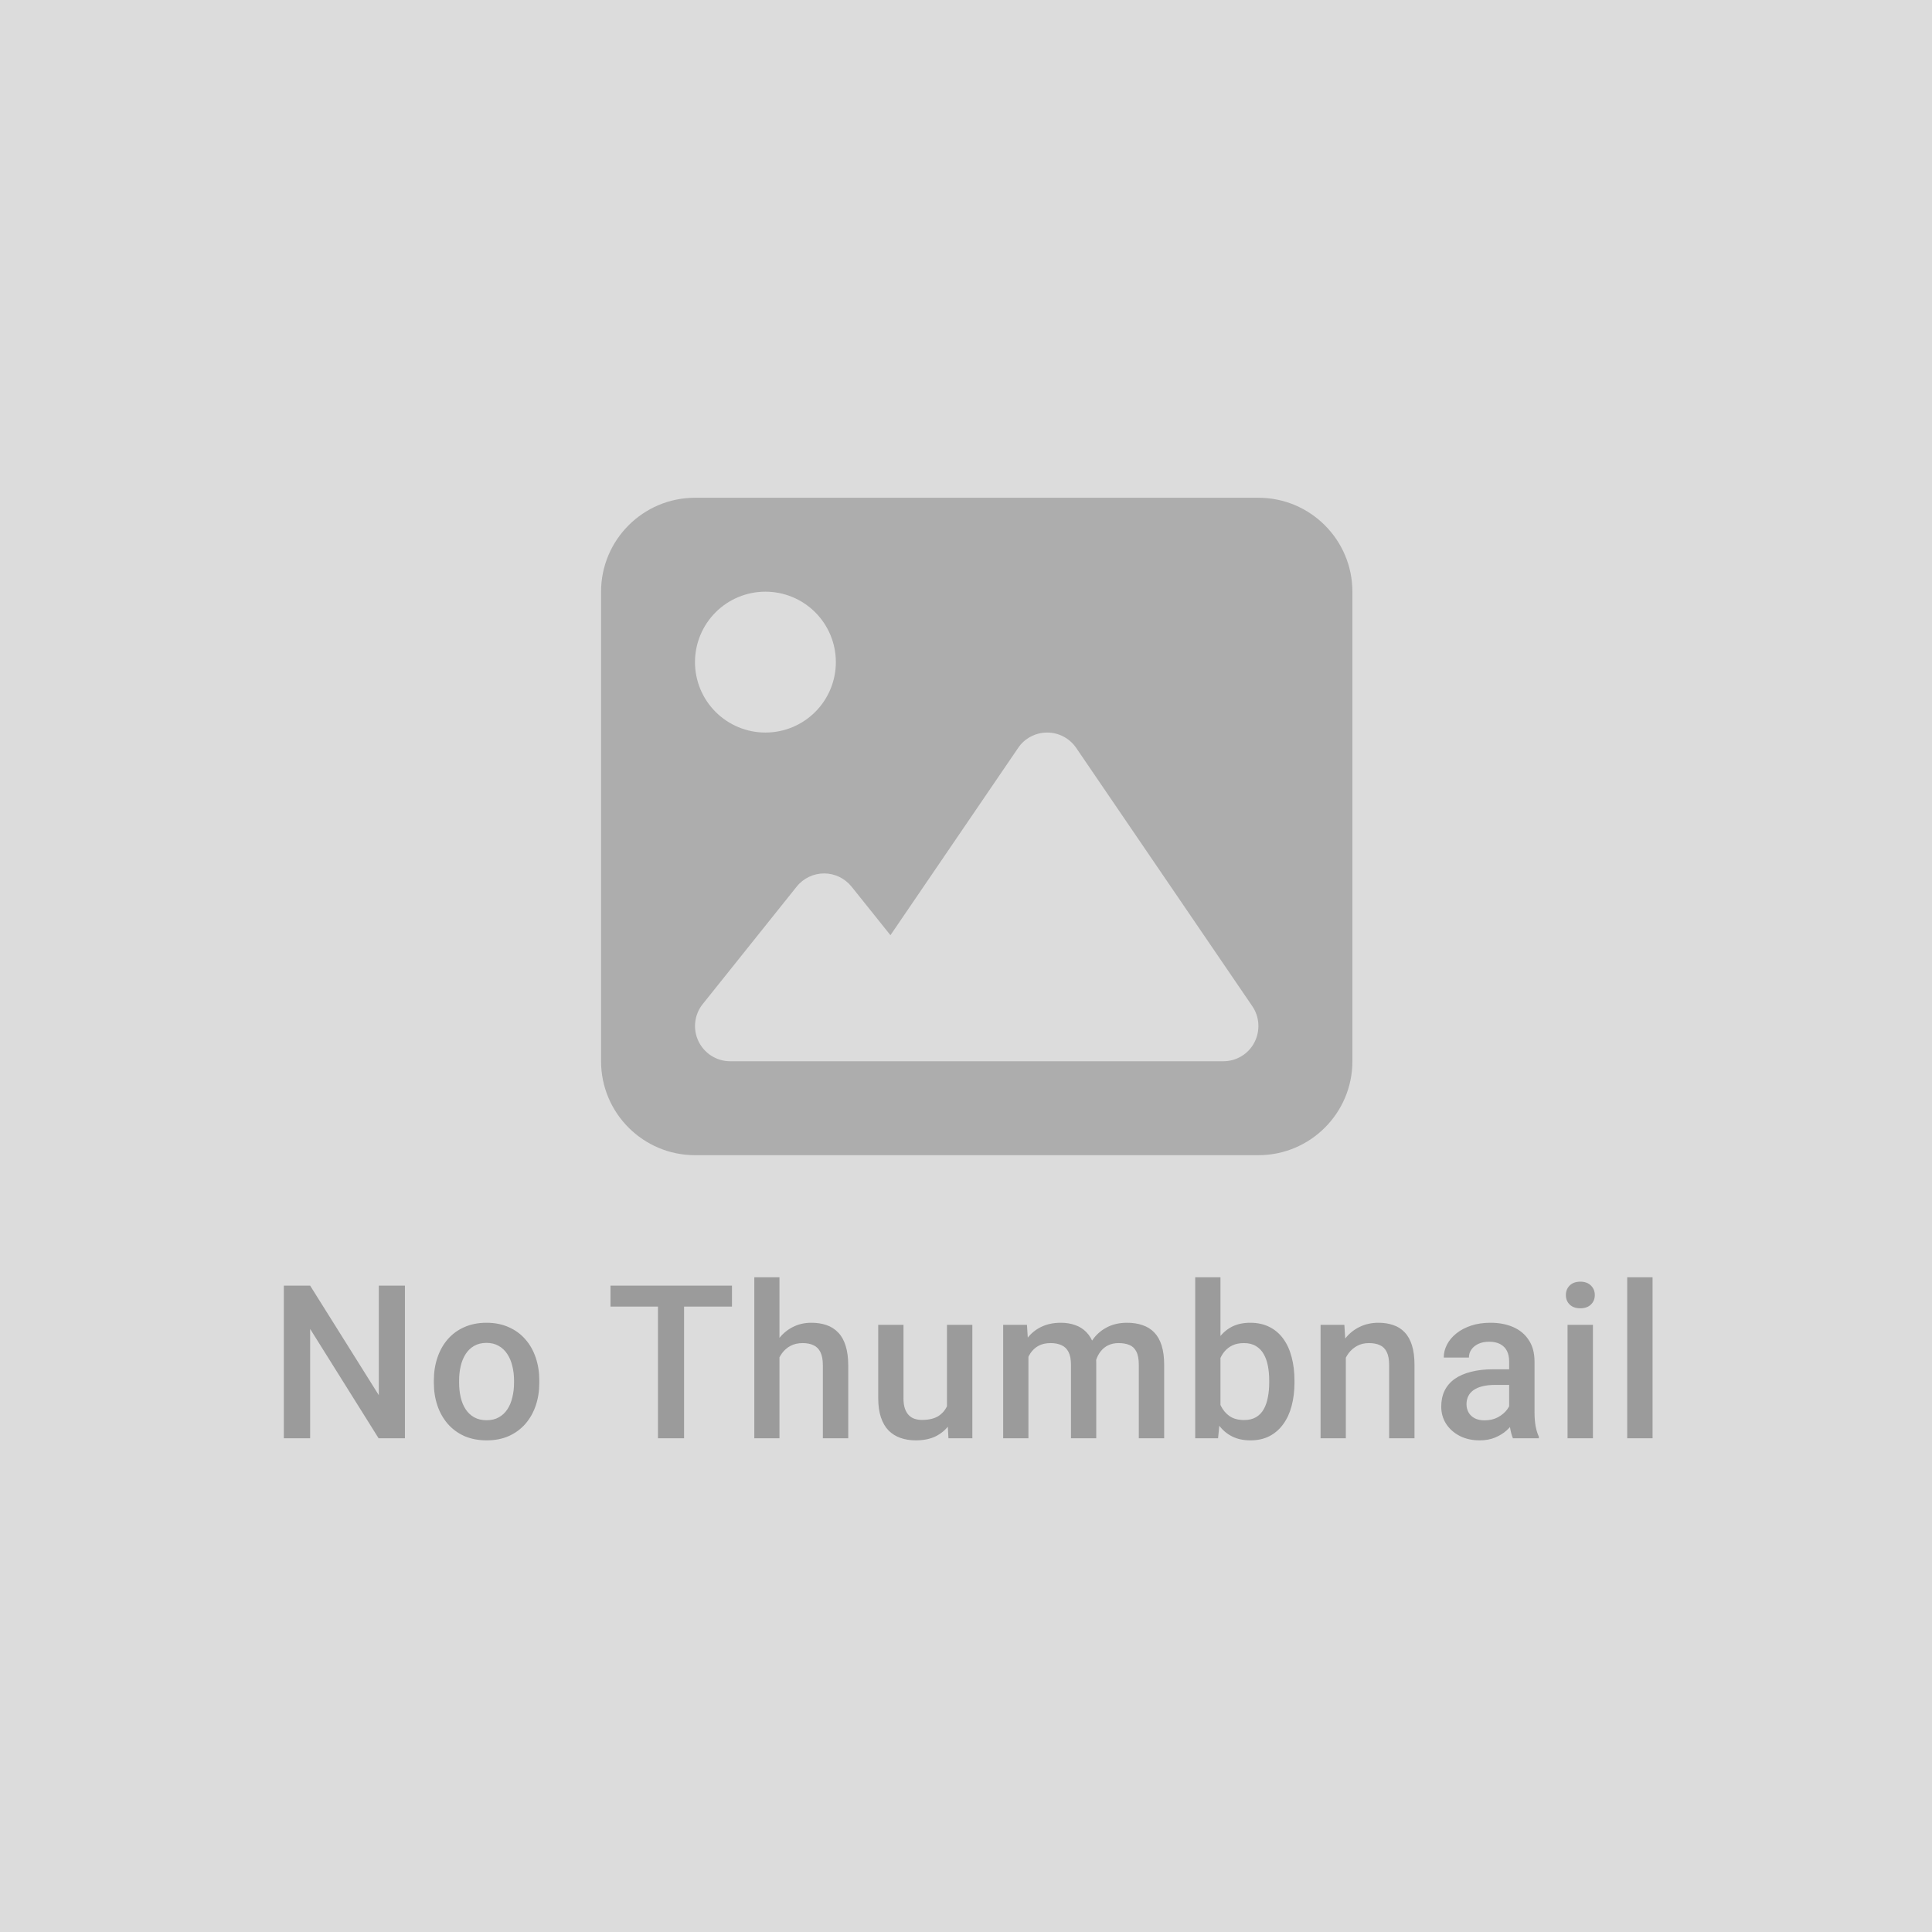<svg width="180" height="180" viewBox="0 0 180 180" fill="none" xmlns="http://www.w3.org/2000/svg">
  <rect width="180" height="180" fill="#DCDCDC"/>
  <path d="M37.725 119.781V134H35.273L28.896 123.814V134H26.445V119.781H28.896L35.293 129.986V119.781H37.725ZM40.421 128.834V128.609C40.421 127.848 40.532 127.141 40.753 126.49C40.974 125.833 41.293 125.263 41.71 124.781C42.133 124.293 42.648 123.915 43.253 123.648C43.865 123.375 44.555 123.238 45.323 123.238C46.098 123.238 46.788 123.375 47.394 123.648C48.006 123.915 48.523 124.293 48.946 124.781C49.37 125.263 49.692 125.833 49.913 126.49C50.135 127.141 50.245 127.848 50.245 128.609V128.834C50.245 129.596 50.135 130.302 49.913 130.953C49.692 131.604 49.37 132.174 48.946 132.662C48.523 133.144 48.009 133.521 47.403 133.795C46.798 134.062 46.111 134.195 45.343 134.195C44.568 134.195 43.875 134.062 43.263 133.795C42.657 133.521 42.143 133.144 41.72 132.662C41.297 132.174 40.974 131.604 40.753 130.953C40.532 130.302 40.421 129.596 40.421 128.834ZM42.775 128.609V128.834C42.775 129.309 42.823 129.758 42.921 130.182C43.019 130.605 43.172 130.976 43.38 131.295C43.588 131.614 43.855 131.865 44.181 132.047C44.506 132.229 44.894 132.32 45.343 132.32C45.779 132.32 46.157 132.229 46.476 132.047C46.801 131.865 47.068 131.614 47.276 131.295C47.485 130.976 47.638 130.605 47.735 130.182C47.84 129.758 47.892 129.309 47.892 128.834V128.609C47.892 128.141 47.84 127.698 47.735 127.281C47.638 126.858 47.481 126.484 47.267 126.158C47.058 125.833 46.791 125.579 46.466 125.396C46.147 125.208 45.766 125.113 45.323 125.113C44.881 125.113 44.496 125.208 44.171 125.396C43.852 125.579 43.588 125.833 43.38 126.158C43.172 126.484 43.019 126.858 42.921 127.281C42.823 127.698 42.775 128.141 42.775 128.609ZM63.733 119.781V134H61.302V119.781H63.733ZM68.196 119.781V121.734H56.878V119.781H68.196ZM72.621 119V134H70.278V119H72.621ZM72.211 128.326L71.449 128.316C71.456 127.587 71.557 126.913 71.752 126.295C71.954 125.676 72.234 125.139 72.592 124.684C72.957 124.221 73.393 123.867 73.9 123.619C74.408 123.365 74.972 123.238 75.59 123.238C76.111 123.238 76.58 123.31 76.996 123.453C77.419 123.596 77.784 123.827 78.09 124.146C78.396 124.459 78.627 124.869 78.783 125.377C78.946 125.878 79.028 126.49 79.028 127.213V134H76.664V127.193C76.664 126.686 76.589 126.282 76.44 125.982C76.296 125.683 76.085 125.468 75.805 125.338C75.525 125.201 75.183 125.133 74.779 125.133C74.356 125.133 73.982 125.217 73.656 125.387C73.337 125.556 73.07 125.787 72.856 126.08C72.641 126.373 72.478 126.712 72.367 127.096C72.263 127.48 72.211 127.89 72.211 128.326ZM88.228 131.51V123.434H90.591V134H88.365L88.228 131.51ZM88.56 129.312L89.351 129.293C89.351 130.003 89.273 130.657 89.116 131.256C88.96 131.848 88.719 132.366 88.394 132.809C88.068 133.245 87.652 133.587 87.144 133.834C86.636 134.075 86.027 134.195 85.318 134.195C84.803 134.195 84.331 134.12 83.902 133.971C83.472 133.821 83.101 133.59 82.788 133.277C82.482 132.965 82.245 132.558 82.075 132.057C81.906 131.555 81.822 130.956 81.822 130.26V123.434H84.175V130.279C84.175 130.663 84.221 130.986 84.312 131.246C84.403 131.5 84.527 131.705 84.683 131.861C84.839 132.018 85.021 132.128 85.23 132.193C85.438 132.258 85.659 132.291 85.894 132.291C86.564 132.291 87.092 132.161 87.476 131.9C87.866 131.633 88.143 131.275 88.306 130.826C88.475 130.377 88.56 129.872 88.56 129.312ZM95.817 125.582V134H93.463V123.434H95.68L95.817 125.582ZM95.436 128.326L94.635 128.316C94.635 127.587 94.726 126.913 94.908 126.295C95.091 125.676 95.358 125.139 95.709 124.684C96.061 124.221 96.497 123.867 97.018 123.619C97.545 123.365 98.154 123.238 98.844 123.238C99.326 123.238 99.765 123.31 100.162 123.453C100.566 123.59 100.914 123.808 101.207 124.107C101.507 124.407 101.735 124.791 101.891 125.26C102.054 125.729 102.135 126.295 102.135 126.959V134H99.781V127.164C99.781 126.65 99.703 126.246 99.547 125.953C99.397 125.66 99.179 125.452 98.893 125.328C98.613 125.198 98.278 125.133 97.887 125.133C97.444 125.133 97.067 125.217 96.754 125.387C96.448 125.556 96.198 125.787 96.002 126.08C95.807 126.373 95.664 126.712 95.573 127.096C95.481 127.48 95.436 127.89 95.436 128.326ZM101.989 127.701L100.885 127.945C100.885 127.307 100.973 126.705 101.149 126.139C101.331 125.566 101.595 125.064 101.94 124.635C102.291 124.199 102.724 123.857 103.239 123.609C103.753 123.362 104.342 123.238 105.006 123.238C105.546 123.238 106.028 123.313 106.451 123.463C106.881 123.606 107.246 123.834 107.545 124.146C107.845 124.459 108.073 124.866 108.229 125.367C108.385 125.862 108.463 126.461 108.463 127.164V134H106.1V127.154C106.1 126.62 106.022 126.207 105.865 125.914C105.716 125.621 105.501 125.419 105.221 125.309C104.941 125.191 104.606 125.133 104.215 125.133C103.85 125.133 103.528 125.201 103.248 125.338C102.975 125.468 102.744 125.654 102.555 125.895C102.366 126.129 102.223 126.399 102.125 126.705C102.034 127.011 101.989 127.343 101.989 127.701ZM111.355 119H113.708V131.744L113.484 134H111.355V119ZM120.603 128.619V128.824C120.603 129.605 120.515 130.325 120.339 130.982C120.17 131.633 119.909 132.2 119.558 132.682C119.213 133.163 118.783 133.538 118.269 133.805C117.761 134.065 117.172 134.195 116.501 134.195C115.844 134.195 115.271 134.072 114.783 133.824C114.294 133.577 113.884 133.225 113.552 132.77C113.227 132.314 112.963 131.77 112.761 131.139C112.559 130.507 112.416 129.811 112.331 129.049V128.395C112.416 127.626 112.559 126.93 112.761 126.305C112.963 125.673 113.227 125.13 113.552 124.674C113.884 124.212 114.291 123.857 114.773 123.609C115.261 123.362 115.831 123.238 116.482 123.238C117.159 123.238 117.755 123.368 118.269 123.629C118.79 123.889 119.223 124.26 119.568 124.742C119.913 125.217 120.17 125.784 120.339 126.441C120.515 127.099 120.603 127.825 120.603 128.619ZM118.249 128.824V128.619C118.249 128.144 118.21 127.698 118.132 127.281C118.054 126.858 117.924 126.487 117.741 126.168C117.566 125.849 117.325 125.598 117.019 125.416C116.719 125.227 116.345 125.133 115.896 125.133C115.479 125.133 115.121 125.204 114.822 125.348C114.522 125.491 114.271 125.686 114.07 125.934C113.868 126.181 113.708 126.467 113.591 126.793C113.48 127.118 113.406 127.47 113.366 127.848V129.615C113.425 130.104 113.549 130.553 113.738 130.963C113.933 131.367 114.206 131.692 114.558 131.939C114.909 132.18 115.362 132.301 115.915 132.301C116.352 132.301 116.719 132.213 117.019 132.037C117.318 131.861 117.556 131.617 117.732 131.305C117.914 130.986 118.044 130.615 118.122 130.191C118.207 129.768 118.249 129.312 118.249 128.824ZM125.389 125.689V134H123.035V123.434H125.252L125.389 125.689ZM124.969 128.326L124.207 128.316C124.214 127.568 124.318 126.881 124.52 126.256C124.728 125.631 125.015 125.094 125.379 124.645C125.75 124.195 126.193 123.85 126.707 123.609C127.222 123.362 127.795 123.238 128.426 123.238C128.934 123.238 129.393 123.31 129.803 123.453C130.22 123.59 130.575 123.814 130.868 124.127C131.167 124.439 131.395 124.846 131.551 125.348C131.707 125.842 131.785 126.451 131.785 127.174V134H129.422V127.164C129.422 126.656 129.347 126.256 129.198 125.963C129.054 125.663 128.843 125.452 128.563 125.328C128.289 125.198 127.948 125.133 127.537 125.133C127.134 125.133 126.772 125.217 126.453 125.387C126.134 125.556 125.864 125.787 125.643 126.08C125.428 126.373 125.262 126.712 125.145 127.096C125.028 127.48 124.969 127.89 124.969 128.326ZM140.605 131.881V126.842C140.605 126.464 140.536 126.139 140.4 125.865C140.263 125.592 140.055 125.38 139.775 125.23C139.501 125.081 139.156 125.006 138.74 125.006C138.355 125.006 138.023 125.071 137.744 125.201C137.464 125.331 137.245 125.507 137.089 125.729C136.933 125.95 136.855 126.201 136.855 126.48H134.511C134.511 126.064 134.612 125.66 134.814 125.27C135.016 124.879 135.309 124.531 135.693 124.225C136.077 123.919 136.536 123.678 137.07 123.502C137.604 123.326 138.202 123.238 138.867 123.238C139.661 123.238 140.364 123.372 140.976 123.639C141.594 123.906 142.079 124.309 142.431 124.85C142.789 125.383 142.968 126.054 142.968 126.861V131.559C142.968 132.04 143.001 132.473 143.066 132.857C143.137 133.235 143.238 133.564 143.369 133.844V134H140.956C140.846 133.746 140.758 133.424 140.693 133.033C140.634 132.636 140.605 132.252 140.605 131.881ZM140.947 127.574L140.966 129.029H139.277C138.841 129.029 138.456 129.072 138.124 129.156C137.792 129.234 137.516 129.352 137.294 129.508C137.073 129.664 136.907 129.853 136.796 130.074C136.686 130.296 136.63 130.546 136.63 130.826C136.63 131.106 136.695 131.363 136.826 131.598C136.956 131.826 137.145 132.005 137.392 132.135C137.646 132.265 137.952 132.33 138.31 132.33C138.792 132.33 139.212 132.232 139.57 132.037C139.934 131.835 140.221 131.591 140.429 131.305C140.637 131.012 140.748 130.735 140.761 130.475L141.523 131.52C141.445 131.786 141.311 132.073 141.122 132.379C140.934 132.685 140.686 132.978 140.38 133.258C140.081 133.531 139.719 133.756 139.296 133.932C138.88 134.107 138.398 134.195 137.851 134.195C137.161 134.195 136.546 134.059 136.005 133.785C135.465 133.505 135.042 133.131 134.736 132.662C134.43 132.187 134.277 131.65 134.277 131.051C134.277 130.491 134.381 129.996 134.589 129.566C134.804 129.13 135.117 128.766 135.527 128.473C135.943 128.18 136.451 127.958 137.05 127.809C137.649 127.652 138.333 127.574 139.101 127.574H140.947ZM148.409 123.434V134H146.045V123.434H148.409ZM145.889 120.66C145.889 120.302 146.006 120.006 146.241 119.771C146.482 119.531 146.814 119.41 147.237 119.41C147.653 119.41 147.982 119.531 148.223 119.771C148.464 120.006 148.584 120.302 148.584 120.66C148.584 121.012 148.464 121.305 148.223 121.539C147.982 121.773 147.653 121.891 147.237 121.891C146.814 121.891 146.482 121.773 146.241 121.539C146.006 121.305 145.889 121.012 145.889 120.66ZM153.966 119V134H151.603V119H153.966Z" fill="#9B9B9B"/>
  <path d="M56 55.125C56 50.299 59.924 46.375 64.75 46.375H117.25C122.076 46.375 126 50.299 126 55.125V98.875C126 103.701 122.076 107.625 117.25 107.625H64.75C59.924 107.625 56 103.701 56 98.875V55.125ZM100.27 69.686C99.654 68.783 98.643 68.25 97.562 68.25C96.482 68.25 95.457 68.783 94.856 69.686L82.961 87.131L79.338 82.606C78.709 81.826 77.766 81.375 76.781 81.375C75.797 81.375 74.84 81.826 74.225 82.606L65.475 93.543C64.682 94.527 64.531 95.881 65.078 97.016C65.625 98.15 66.773 98.875 68.031 98.875H113.969C115.186 98.875 116.307 98.205 116.867 97.125C117.428 96.045 117.359 94.746 116.676 93.748L100.27 69.686ZM71.312 68.25C73.053 68.25 74.722 67.559 75.953 66.328C77.184 65.097 77.875 63.428 77.875 61.688C77.875 59.947 77.184 58.278 75.953 57.047C74.722 55.816 73.053 55.125 71.312 55.125C69.572 55.125 67.903 55.816 66.672 57.047C65.441 58.278 64.75 59.947 64.75 61.688C64.75 63.428 65.441 65.097 66.672 66.328C67.903 67.559 69.572 68.25 71.312 68.25Z" fill="#ADADAD"/>
</svg>
